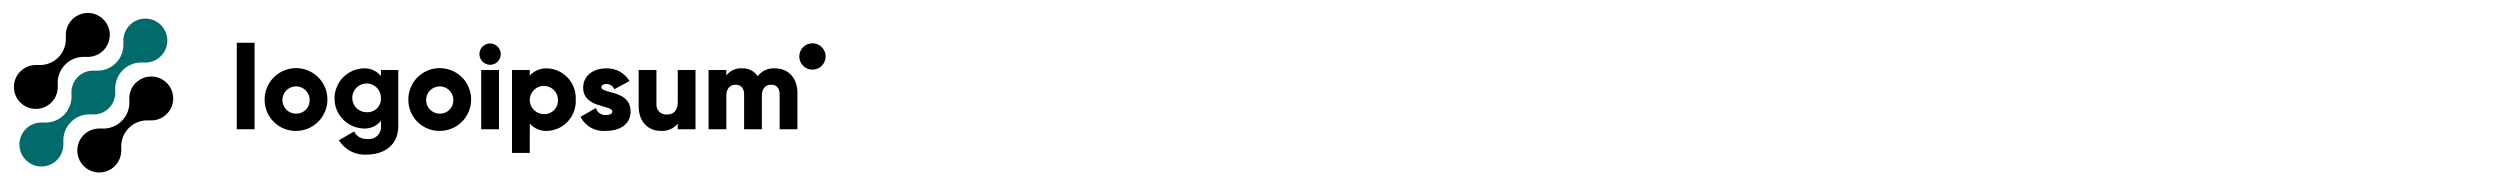 <svg width="557" height="41" viewBox="0 0 557 41" fill="none" xmlns="http://www.w3.org/2000/svg">
<path d="M30.225 18.483C29.72 18.992 29.333 19.605 29.092 20.28C28.851 20.955 28.762 21.675 28.831 22.389L28.807 22.365C28.878 23.204 28.764 24.05 28.475 24.841C28.185 25.633 27.727 26.351 27.131 26.947C26.535 27.543 25.816 28.002 25.024 28.291C24.233 28.581 23.388 28.694 22.548 28.623L22.572 28.647C21.567 28.554 20.559 28.772 19.683 29.273C18.807 29.774 18.107 30.533 17.678 31.446C17.25 32.36 17.113 33.383 17.287 34.377C17.461 35.37 17.938 36.286 18.651 36.999C19.365 37.712 20.282 38.188 21.275 38.361C22.269 38.535 23.292 38.397 24.205 37.968C25.118 37.538 25.876 36.837 26.377 35.961C26.877 35.085 27.094 34.076 27 33.071L27.025 33.095C26.954 32.256 27.068 31.41 27.357 30.619C27.647 29.827 28.105 29.108 28.701 28.512C29.297 27.917 30.016 27.458 30.808 27.169C31.599 26.879 32.444 26.766 33.284 26.837L33.259 26.813C34.079 26.886 34.905 26.752 35.66 26.421C36.415 26.091 37.074 25.575 37.576 24.922C38.079 24.27 38.408 23.5 38.534 22.686C38.66 21.872 38.579 21.039 38.297 20.265C38.015 19.49 37.543 18.8 36.923 18.257C36.304 17.714 35.557 17.336 34.752 17.158C33.948 16.98 33.111 17.009 32.321 17.24C31.53 17.472 30.811 17.9 30.229 18.483H30.225Z" fill="black"/>
<path d="M20.389 25.503L20.364 25.479C21.078 25.551 21.799 25.463 22.474 25.223C23.15 24.982 23.764 24.594 24.271 24.087C24.779 23.58 25.167 22.966 25.409 22.291C25.65 21.615 25.738 20.894 25.667 20.18L25.692 20.204C25.621 19.365 25.734 18.52 26.024 17.728C26.313 16.936 26.772 16.218 27.368 15.622C27.964 15.026 28.683 14.567 29.474 14.278C30.266 13.988 31.111 13.875 31.951 13.946L31.925 13.922C32.93 14.016 33.939 13.798 34.816 13.298C35.692 12.798 36.392 12.039 36.822 11.126C37.251 10.213 37.388 9.189 37.215 8.195C37.041 7.201 36.565 6.285 35.852 5.572C35.138 4.858 34.222 4.382 33.228 4.208C32.234 4.035 31.21 4.172 30.297 4.601C29.384 5.031 28.626 5.731 28.125 6.608C27.625 7.484 27.407 8.493 27.501 9.498L27.477 9.472C27.548 10.312 27.435 11.158 27.146 11.949C26.857 12.741 26.398 13.46 25.802 14.056C25.206 14.652 24.487 15.11 23.695 15.4C22.904 15.689 22.059 15.802 21.219 15.731L21.243 15.756C20.529 15.685 19.808 15.772 19.132 16.013C18.457 16.254 17.843 16.642 17.335 17.149C16.828 17.656 16.439 18.269 16.198 18.945C15.957 19.621 15.869 20.341 15.94 21.055L15.916 21.031C15.987 21.871 15.873 22.716 15.584 23.507C15.294 24.299 14.835 25.017 14.24 25.613C13.644 26.209 12.925 26.668 12.134 26.957C11.342 27.247 10.497 27.36 9.657 27.29L9.681 27.314C8.677 27.219 7.667 27.437 6.791 27.938C5.915 28.438 5.214 29.196 4.785 30.11C4.356 31.023 4.218 32.046 4.392 33.04C4.566 34.034 5.042 34.95 5.755 35.664C6.469 36.377 7.385 36.853 8.379 37.027C9.373 37.201 10.396 37.063 11.309 36.634C12.223 36.205 12.981 35.504 13.482 34.628C13.982 33.752 14.2 32.742 14.105 31.738L14.131 31.762C14.06 30.922 14.173 30.077 14.463 29.285C14.752 28.494 15.211 27.775 15.807 27.179C16.403 26.583 17.121 26.124 17.913 25.835C18.704 25.546 19.549 25.432 20.389 25.503Z" fill="#006B6A"/>
<path d="M11.453 22.827C11.959 22.319 12.345 21.705 12.586 21.03C12.827 20.355 12.916 19.635 12.847 18.922L12.872 18.945C12.801 18.105 12.914 17.26 13.204 16.468C13.493 15.677 13.952 14.958 14.549 14.362C15.145 13.766 15.864 13.307 16.656 13.018C17.448 12.729 18.293 12.616 19.133 12.687L19.108 12.663C20.112 12.757 21.121 12.539 21.997 12.039C22.873 11.538 23.573 10.78 24.002 9.867C24.431 8.954 24.568 7.931 24.395 6.938C24.221 5.944 23.745 5.028 23.032 4.315C22.319 3.602 21.403 3.126 20.409 2.952C19.416 2.778 18.392 2.916 17.48 3.345C16.567 3.774 15.809 4.474 15.308 5.35C14.808 6.226 14.59 7.235 14.684 8.239L14.66 8.215C14.731 9.055 14.617 9.9 14.328 10.691C14.039 11.483 13.58 12.202 12.984 12.798C12.388 13.394 11.669 13.852 10.878 14.142C10.086 14.431 9.241 14.544 8.401 14.473L8.425 14.498C7.605 14.424 6.779 14.559 6.024 14.889C5.27 15.22 4.611 15.736 4.108 16.389C3.606 17.041 3.277 17.811 3.151 18.625C3.025 19.439 3.107 20.272 3.388 21.046C3.67 21.82 4.143 22.511 4.762 23.054C5.382 23.597 6.129 23.975 6.933 24.152C7.738 24.33 8.574 24.301 9.365 24.07C10.155 23.838 10.874 23.411 11.456 22.827H11.453Z" fill="black"/>
<path d="M52.756 9.528H56.716V28.799H52.756V9.528Z" fill="black"/>
<path d="M58.959 22.2C58.953 20.816 59.359 19.46 60.124 18.306C60.889 17.152 61.98 16.251 63.258 15.717C64.536 15.183 65.943 15.04 67.302 15.307C68.661 15.574 69.91 16.238 70.892 17.215C71.873 18.193 72.542 19.439 72.814 20.797C73.086 22.155 72.95 23.563 72.421 24.843C71.892 26.123 70.996 27.217 69.844 27.987C68.693 28.757 67.34 29.168 65.955 29.168C65.035 29.179 64.123 29.006 63.272 28.66C62.42 28.314 61.646 27.801 60.994 27.152C60.343 26.504 59.828 25.732 59.478 24.881C59.128 24.031 58.952 23.12 58.959 22.2ZM68.991 22.2C68.974 21.603 68.782 21.024 68.438 20.536C68.095 20.048 67.615 19.672 67.058 19.455C66.502 19.238 65.894 19.189 65.311 19.316C64.727 19.443 64.194 19.738 63.777 20.166C63.361 20.595 63.08 21.136 62.97 21.723C62.859 22.31 62.924 22.916 63.157 23.466C63.389 24.016 63.778 24.486 64.276 24.816C64.774 25.146 65.358 25.322 65.955 25.322C66.364 25.332 66.77 25.259 67.15 25.104C67.528 24.95 67.871 24.719 68.157 24.426C68.442 24.133 68.663 23.784 68.807 23.401C68.95 23.017 69.013 22.609 68.991 22.2Z" fill="black"/>
<path d="M88.733 15.6V28.133C88.733 32.568 85.275 34.443 81.764 34.443C80.528 34.535 79.29 34.285 78.187 33.721C77.083 33.157 76.156 32.299 75.508 31.243L78.887 29.289C79.159 29.84 79.594 30.294 80.131 30.591C80.669 30.889 81.285 31.014 81.896 30.952C82.287 31.006 82.684 30.972 83.06 30.851C83.436 30.731 83.779 30.528 84.066 30.257C84.352 29.985 84.574 29.653 84.715 29.285C84.855 28.916 84.911 28.521 84.879 28.128V26.921C84.415 27.489 83.825 27.939 83.155 28.238C82.486 28.535 81.756 28.672 81.024 28.637C79.282 28.582 77.63 27.852 76.418 26.601C75.206 25.349 74.528 23.675 74.528 21.933C74.528 20.19 75.206 18.516 76.418 17.265C77.63 16.013 79.282 15.283 81.024 15.228C81.756 15.193 82.486 15.33 83.155 15.628C83.825 15.926 84.415 16.377 84.879 16.944V15.597L88.733 15.6ZM84.88 21.935C84.907 21.297 84.742 20.665 84.406 20.121C84.071 19.578 83.581 19.147 82.998 18.884C82.416 18.622 81.769 18.539 81.139 18.648C80.51 18.756 79.927 19.051 79.466 19.493C79.006 19.936 78.688 20.506 78.554 21.13C78.42 21.755 78.476 22.405 78.715 22.998C78.954 23.59 79.364 24.098 79.894 24.455C80.424 24.812 81.048 25.002 81.687 25.001C82.103 25.03 82.52 24.972 82.912 24.83C83.305 24.688 83.662 24.465 83.963 24.176C84.264 23.887 84.501 23.539 84.659 23.152C84.817 22.766 84.892 22.352 84.88 21.935Z" fill="black"/>
<path d="M90.976 22.2C90.97 20.816 91.376 19.46 92.141 18.306C92.907 17.152 93.997 16.251 95.275 15.717C96.553 15.183 97.961 15.04 99.32 15.307C100.678 15.574 101.928 16.238 102.909 17.215C103.89 18.193 104.559 19.439 104.831 20.797C105.104 22.155 104.967 23.563 104.438 24.843C103.909 26.123 103.013 27.217 101.862 27.987C100.71 28.757 99.357 29.168 97.972 29.168C97.053 29.179 96.14 29.006 95.289 28.66C94.437 28.314 93.663 27.801 93.012 27.152C92.36 26.504 91.845 25.732 91.495 24.881C91.146 24.031 90.969 23.12 90.976 22.2ZM101.008 22.2C100.991 21.603 100.799 21.024 100.456 20.536C100.112 20.048 99.632 19.672 99.076 19.455C98.519 19.238 97.911 19.189 97.328 19.316C96.744 19.443 96.211 19.738 95.794 20.166C95.378 20.595 95.097 21.136 94.987 21.723C94.876 22.31 94.941 22.916 95.174 23.466C95.406 24.016 95.796 24.486 96.293 24.816C96.791 25.146 97.375 25.322 97.972 25.322C98.381 25.332 98.788 25.259 99.167 25.104C99.546 24.95 99.889 24.719 100.174 24.426C100.459 24.133 100.68 23.784 100.824 23.401C100.967 23.017 101.03 22.609 101.008 22.2Z" fill="black"/>
<path d="M106.815 12.063C106.815 11.593 106.954 11.134 107.215 10.743C107.476 10.352 107.847 10.048 108.281 9.868C108.716 9.688 109.193 9.641 109.654 9.733C110.115 9.824 110.538 10.051 110.871 10.383C111.203 10.715 111.429 11.139 111.521 11.6C111.613 12.06 111.566 12.538 111.386 12.972C111.206 13.406 110.901 13.777 110.511 14.039C110.12 14.3 109.661 14.439 109.191 14.439C108.562 14.433 107.962 14.181 107.517 13.736C107.073 13.292 106.821 12.691 106.815 12.063ZM107.215 15.6H111.176V28.8H107.209L107.215 15.6Z" fill="black"/>
<path d="M128.275 22.2C128.32 23.072 128.193 23.945 127.901 24.768C127.608 25.591 127.155 26.348 126.569 26.996C125.983 27.643 125.274 28.169 124.484 28.541C123.694 28.914 122.838 29.127 121.965 29.168C121.231 29.208 120.498 29.084 119.818 28.806C119.138 28.527 118.528 28.101 118.033 27.557V34.078H114.073V15.6H118.033V16.84C118.528 16.297 119.138 15.871 119.818 15.592C120.498 15.314 121.232 15.191 121.965 15.23C122.838 15.271 123.694 15.484 124.485 15.857C125.275 16.23 125.983 16.755 126.57 17.403C127.156 18.05 127.609 18.808 127.901 19.631C128.194 20.454 128.321 21.327 128.275 22.2ZM124.315 22.2C124.299 21.582 124.102 20.983 123.747 20.476C123.393 19.97 122.897 19.58 122.322 19.354C121.746 19.128 121.117 19.077 120.513 19.208C119.909 19.338 119.357 19.643 118.925 20.085C118.494 20.528 118.203 21.088 118.088 21.695C117.973 22.302 118.04 22.93 118.28 23.499C118.52 24.069 118.923 24.554 119.438 24.896C119.953 25.238 120.557 25.42 121.175 25.42C121.599 25.439 122.022 25.368 122.417 25.211C122.812 25.055 123.17 24.817 123.466 24.513C123.763 24.209 123.991 23.846 124.138 23.447C124.284 23.049 124.344 22.623 124.315 22.2Z" fill="black"/>
<path d="M140.495 24.839C140.495 27.875 137.856 29.168 135.005 29.168C133.853 29.273 132.697 29.029 131.685 28.469C130.673 27.909 129.853 27.058 129.329 26.027L132.76 24.074C132.899 24.55 133.197 24.965 133.604 25.248C134.012 25.532 134.505 25.667 135 25.631C135.949 25.631 136.425 25.34 136.425 24.814C136.425 23.36 129.931 24.127 129.931 19.56C129.931 16.682 132.36 15.231 135.105 15.231C136.137 15.198 137.159 15.443 138.064 15.94C138.969 16.436 139.725 17.167 140.252 18.055L136.873 19.876C136.725 19.53 136.479 19.236 136.164 19.029C135.849 18.823 135.481 18.714 135.105 18.715C134.419 18.715 133.996 18.982 133.996 19.454C134.001 20.959 140.495 19.955 140.495 24.839Z" fill="black"/>
<path d="M154.96 15.6V28.8H151V27.559C150.543 28.107 149.963 28.538 149.307 28.818C148.651 29.098 147.939 29.218 147.227 29.169C144.56 29.169 142.293 27.269 142.293 23.703V15.6H146.253V23.123C146.22 23.437 146.256 23.755 146.359 24.054C146.46 24.353 146.627 24.627 146.845 24.855C147.064 25.083 147.329 25.261 147.624 25.377C147.917 25.492 148.233 25.542 148.549 25.523C150.001 25.523 151.004 24.679 151.004 22.804V15.604L154.96 15.6Z" fill="black"/>
<path d="M177.667 20.695V28.799H173.707V21.038C173.707 19.718 173.073 18.874 171.807 18.874C170.487 18.874 169.747 19.798 169.747 21.355V28.799H165.788V21.038C165.788 19.718 165.155 18.874 163.887 18.874C162.567 18.874 161.828 19.798 161.828 21.355V28.799H157.868V15.599H161.828V16.813C162.239 16.274 162.777 15.847 163.395 15.571C164.013 15.294 164.691 15.177 165.365 15.23C166.043 15.197 166.717 15.34 167.324 15.645C167.929 15.95 168.445 16.407 168.823 16.971C169.261 16.381 169.843 15.912 170.512 15.607C171.181 15.303 171.917 15.173 172.651 15.23C175.681 15.231 177.667 17.395 177.667 20.695Z" fill="black"/>
<path d="M181.016 15.519C182.639 15.519 183.955 14.204 183.955 12.581C183.955 10.958 182.639 9.642 181.016 9.642C179.393 9.642 178.077 10.958 178.077 12.581C178.077 14.204 179.393 15.519 181.016 15.519Z" fill="black"/>
</svg>
